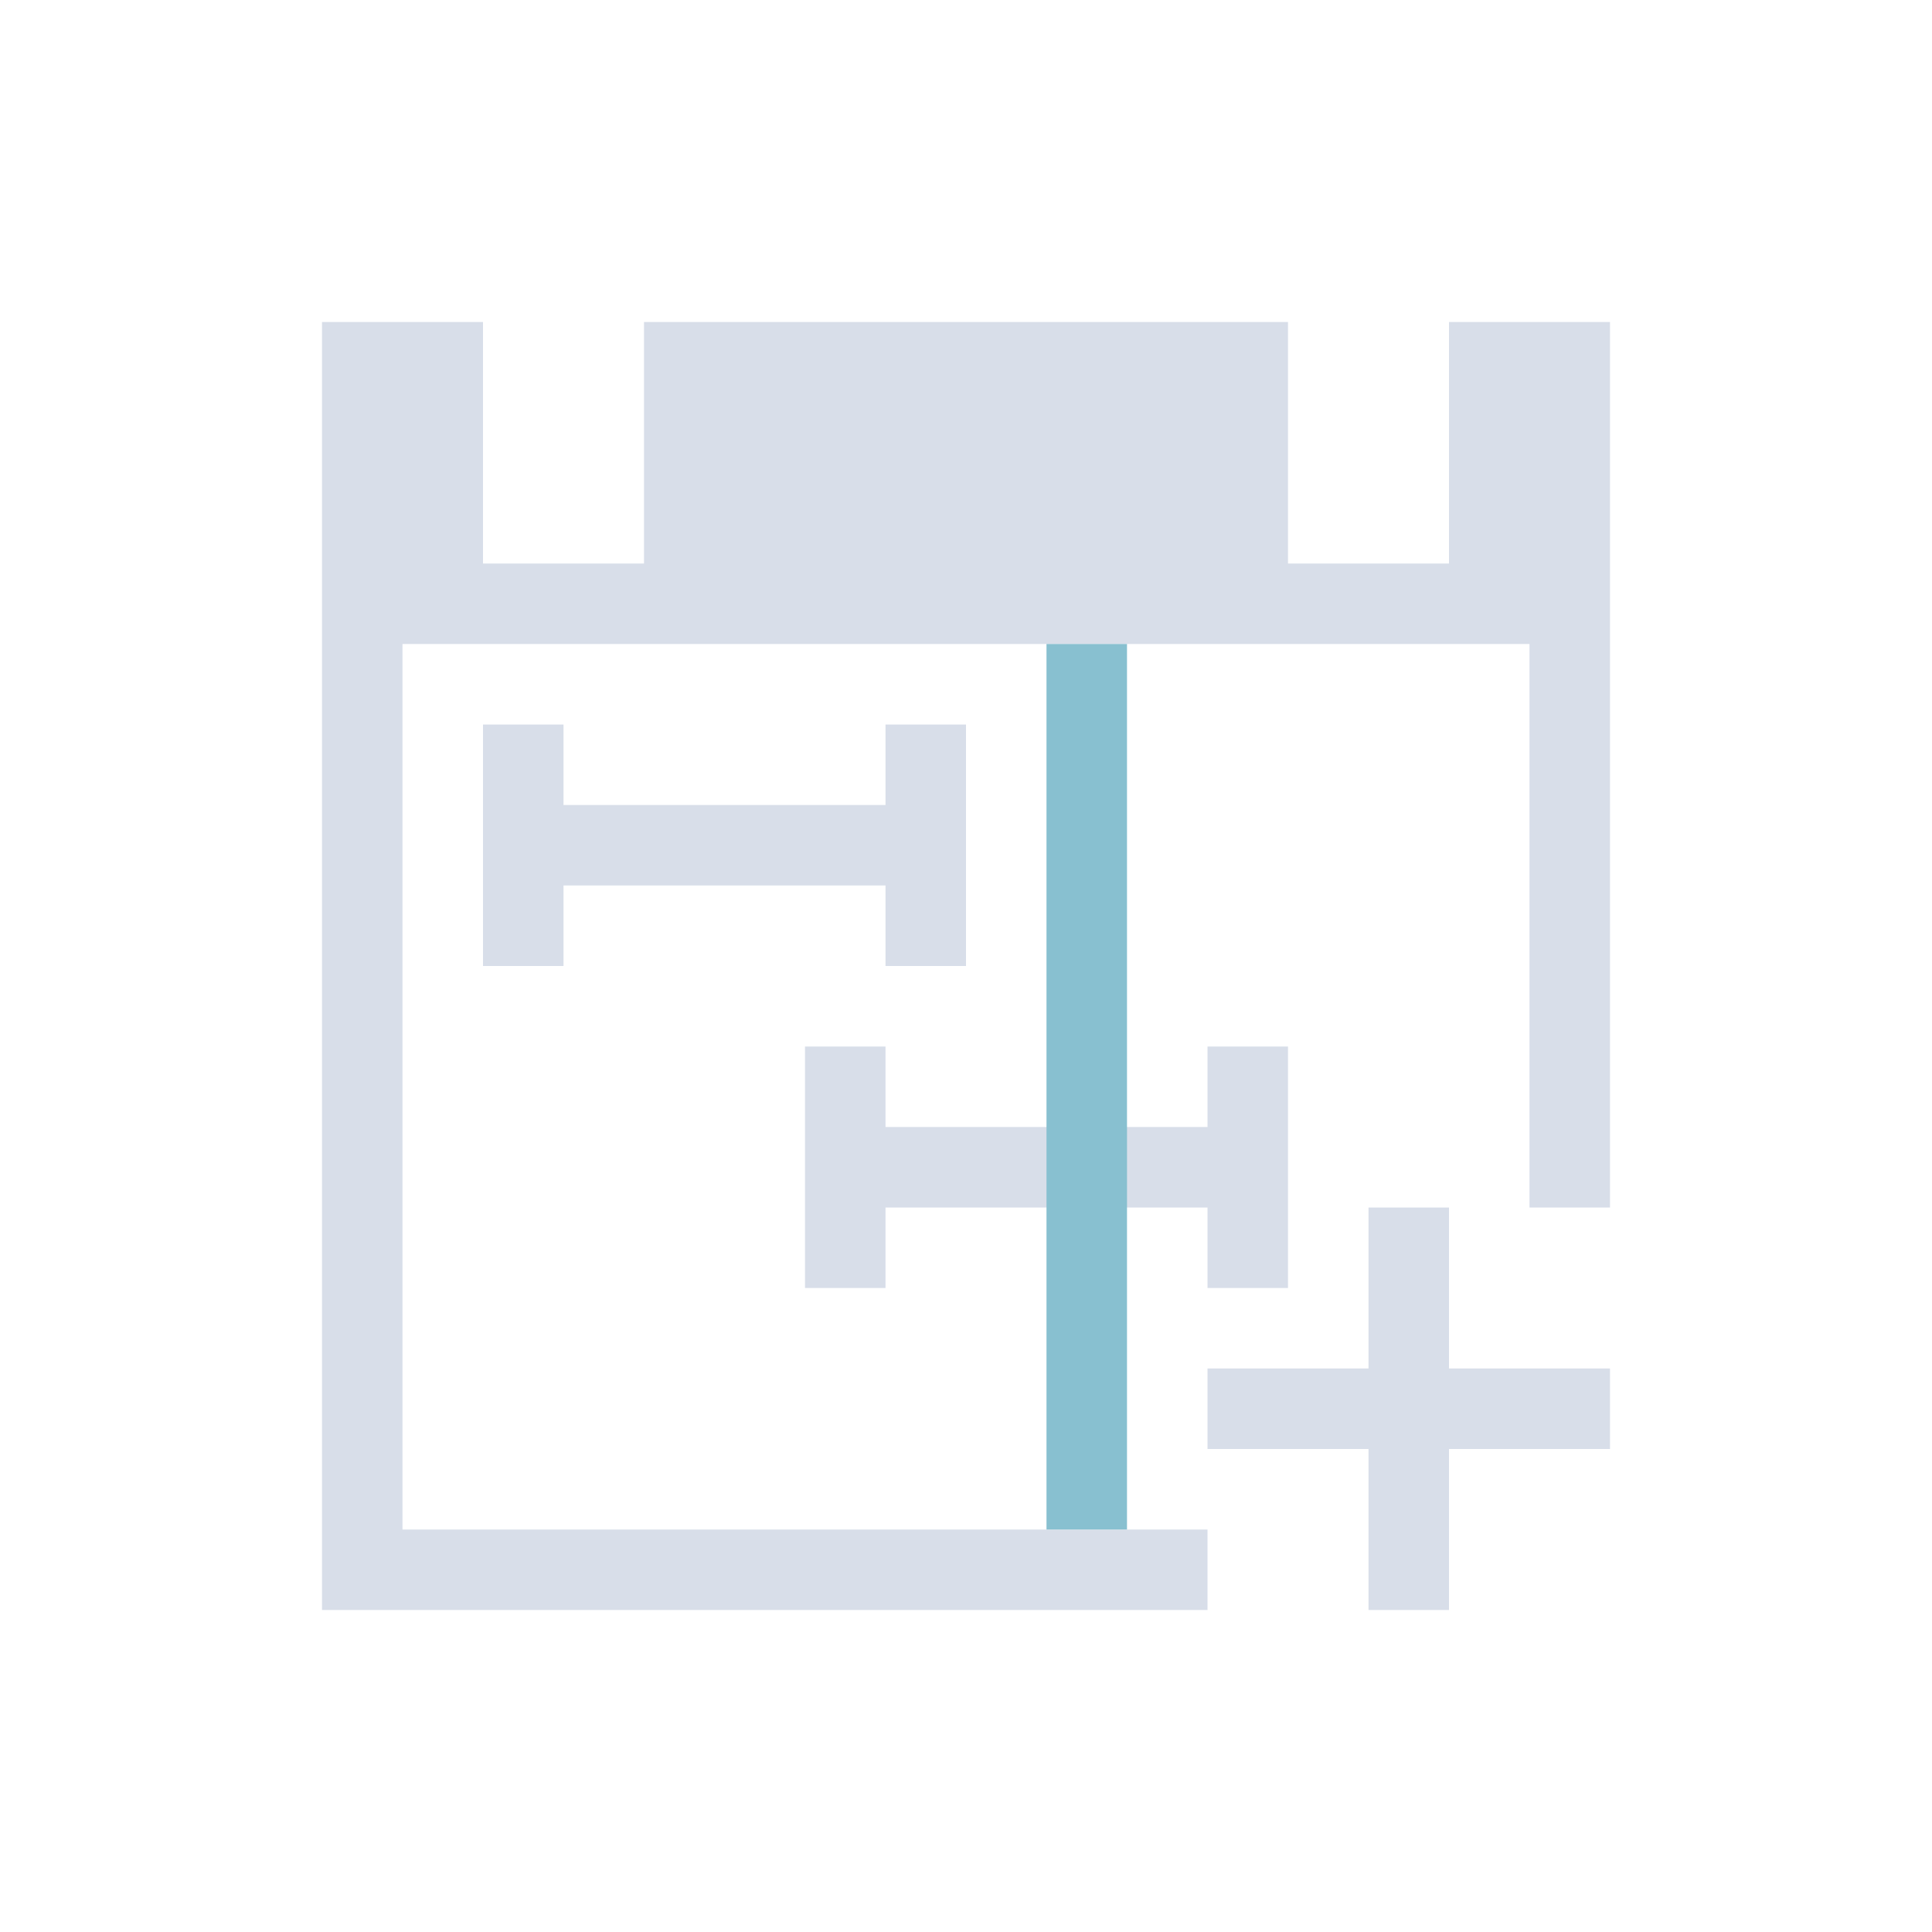 <svg viewBox="0 0 24 24" xmlns="http://www.w3.org/2000/svg">
 <defs>
  <style id="current-color-scheme" type="text/css">
   .ColorScheme-Text { color:#d8dee9; } .ColorScheme-Highlight { color:#88c0d0; } .ColorScheme-NeutralText { color:#d08770; } .ColorScheme-PositiveText { color:#a3be8c; } .ColorScheme-NegativeText { color:#bf616a; }
  </style>
 </defs>
 <path class="ColorScheme-Text" d="m4 4v16h11v-1h-10v-11h14v7h1v-11h-2v3h-2v-3h-8v3h-2v-3h-2zm2 5v3h1v-1h4v1h1v-3h-1v1h-4v-1h-1zm4 4v3h1v-1h4v1h1v-3h-1v1h-4v-1h-1zm7 2v2h-2v1h2v2h1v-2h2v-1h-2v-2h-1z" fill="currentColor"/>
 <path class="ColorScheme-Highlight" d="m13 8v11h1v-11h-1z" fill="currentColor"/>
</svg>
